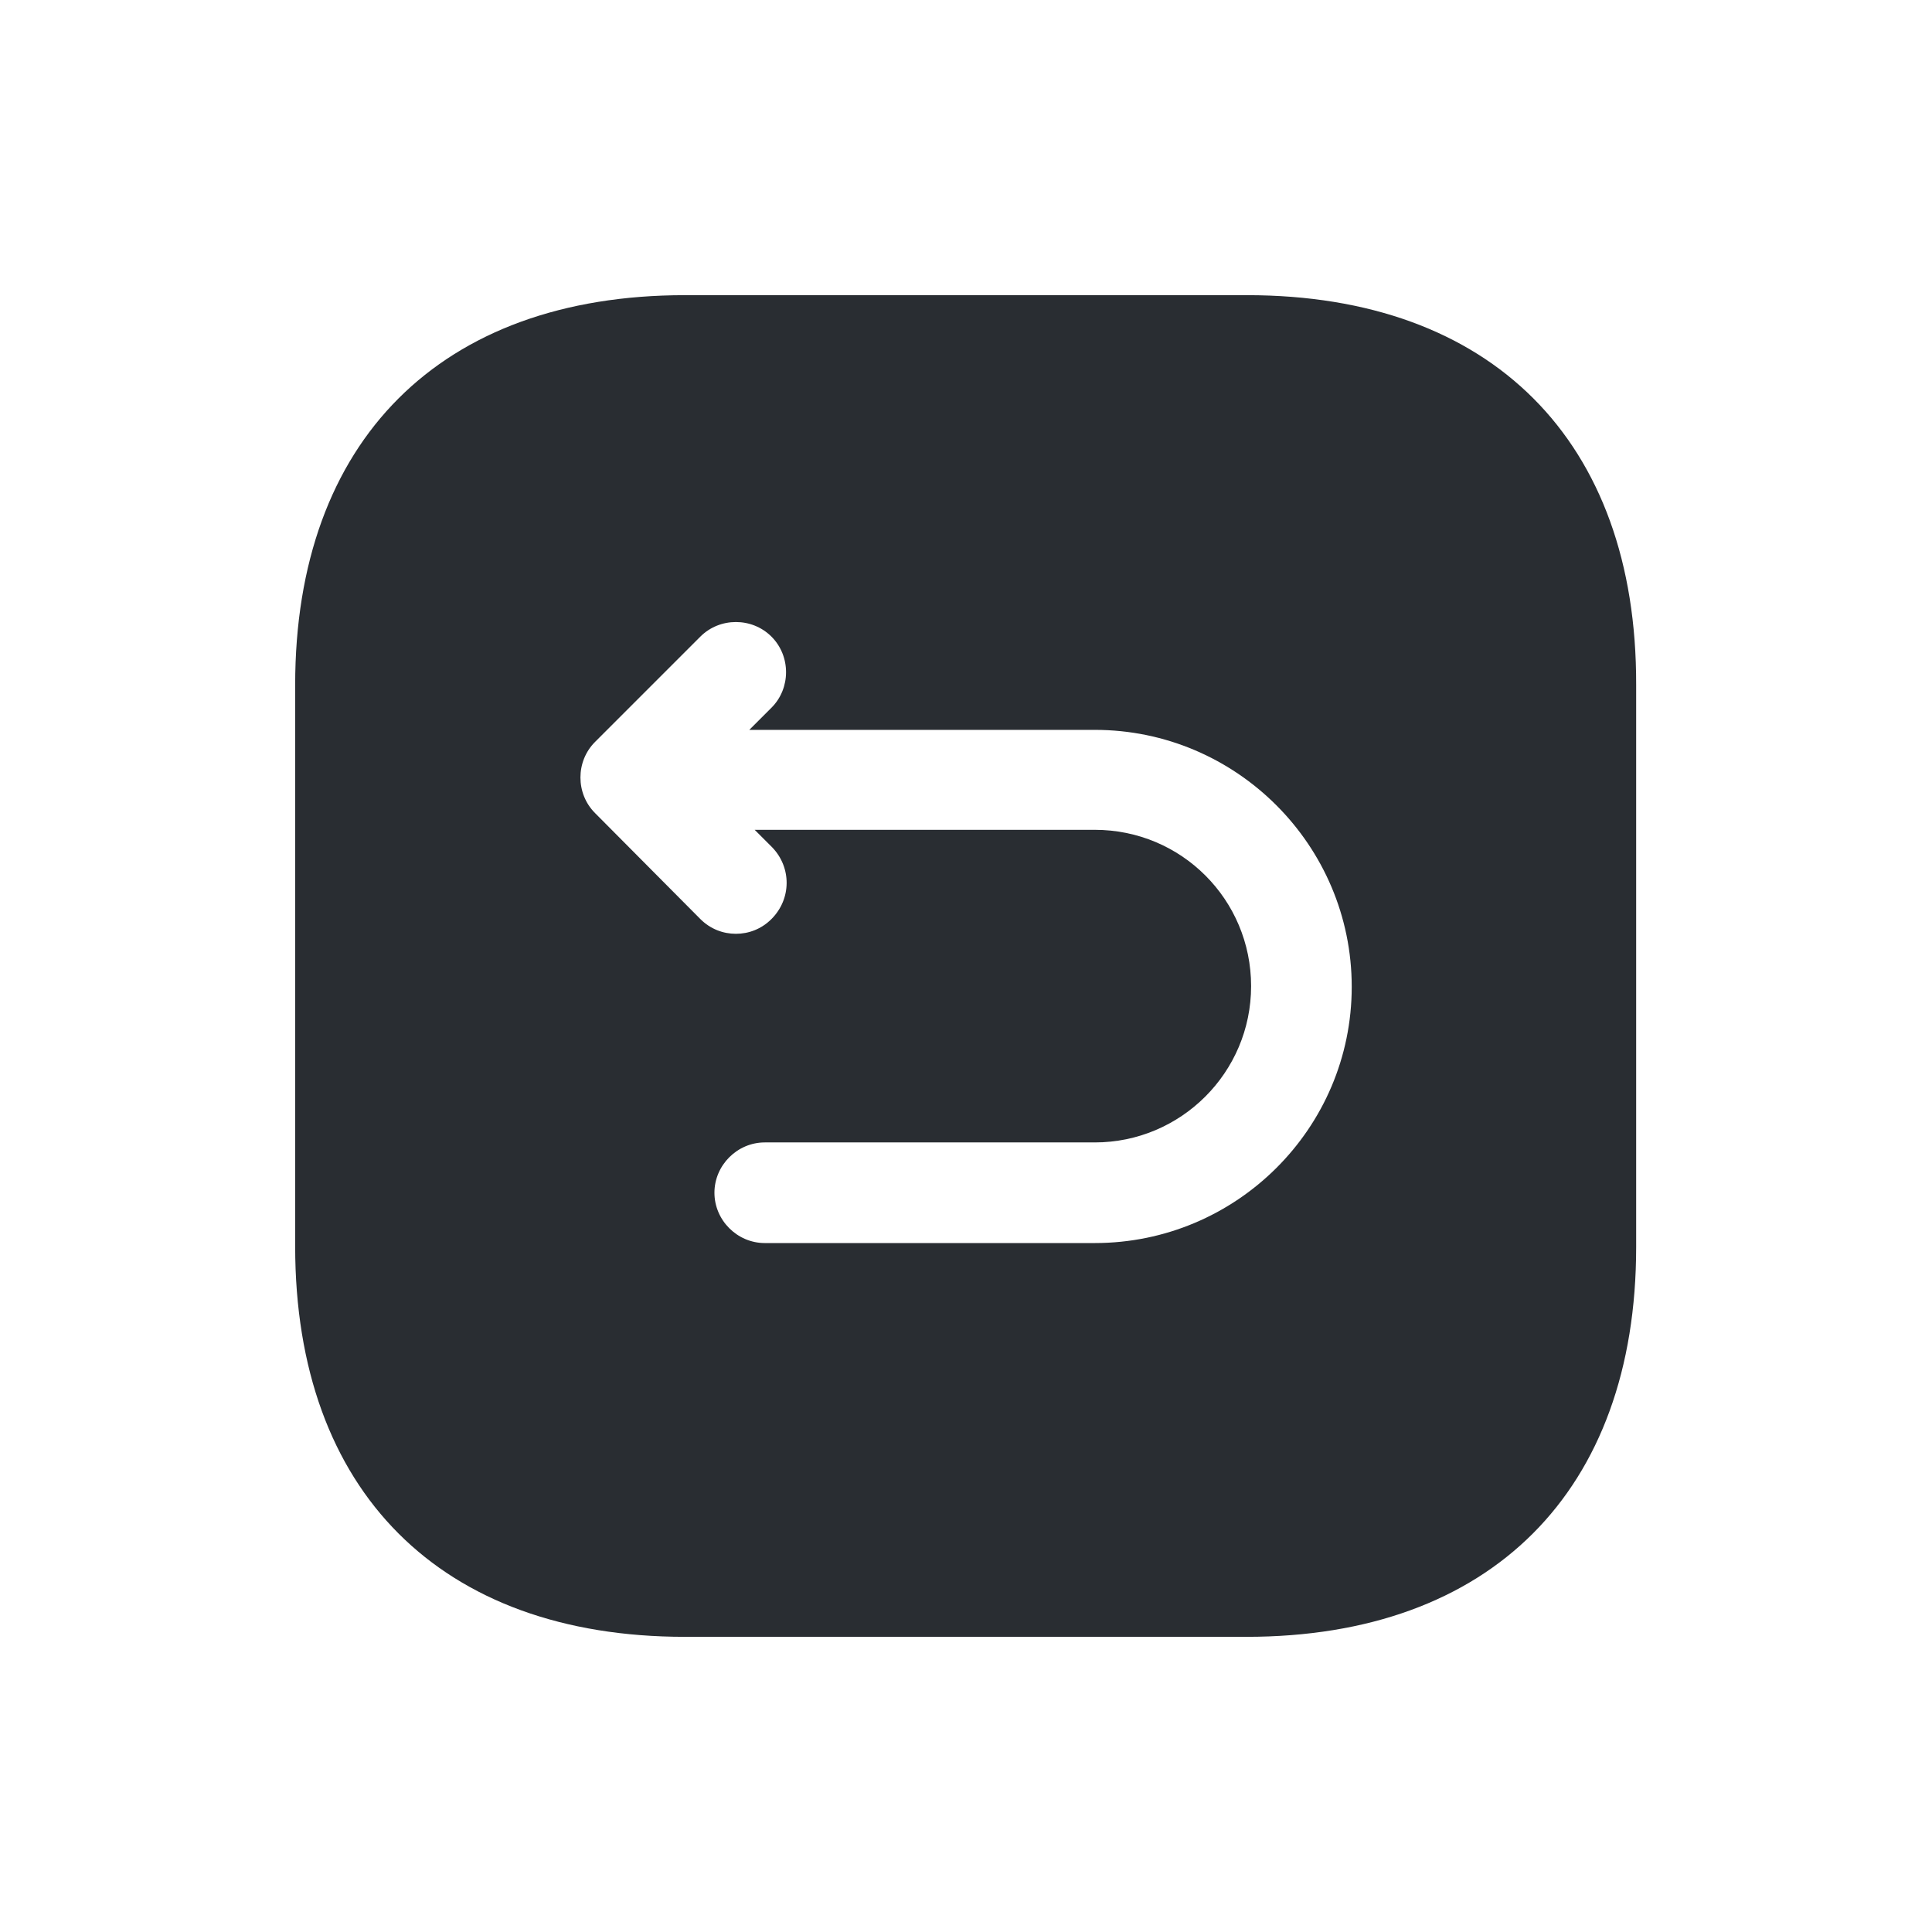 <!DOCTYPE svg PUBLIC "-//W3C//DTD SVG 1.1//EN" "http://www.w3.org/Graphics/SVG/1.1/DTD/svg11.dtd">
<!-- Uploaded to: SVG Repo, www.svgrepo.com, Transformed by: SVG Repo Mixer Tools -->
<svg width="800px" height="800px" viewBox="-2.4 -2.4 28.80 28.80" fill="none" xmlns="http://www.w3.org/2000/svg">
<g id="SVGRepo_bgCarrier" stroke-width="0">
<rect x="-2.4" y="-2.4" width="28.80" height="28.80" rx="0" fill="#ffffff" strokewidth="0"/>
</g>
<g id="SVGRepo_tracerCarrier" stroke-linecap="round" stroke-linejoin="round"/>
<g id="SVGRepo_iconCarrier"> <path d="M16.19 2H7.81C4.17 2 2 4.17 2 7.81V16.18C2 19.83 4.17 22 7.81 22H16.18C19.82 22 21.99 19.83 21.99 16.19V7.81C22 4.17 19.83 2 16.19 2ZM13.92 16.13H9C8.59 16.13 8.25 15.79 8.25 15.38C8.25 14.97 8.59 14.63 9 14.63H13.92C15.2 14.63 16.25 13.59 16.25 12.3C16.25 11.01 15.21 9.97 13.92 9.97H8.85L9.11 10.23C9.4 10.53 9.4 11 9.1 11.3C8.95 11.45 8.76 11.52 8.57 11.52C8.38 11.52 8.19 11.45 8.04 11.3L6.47 9.72C6.18 9.43 6.18 8.95 6.47 8.66L8.04 7.09C8.33 6.8 8.81 6.8 9.1 7.09C9.39 7.38 9.39 7.86 9.1 8.15L8.77 8.48H13.92C16.03 8.48 17.75 10.2 17.75 12.31C17.75 14.42 16.03 16.13 13.92 16.13Z" fill="#292D32"/> </g>
</svg>